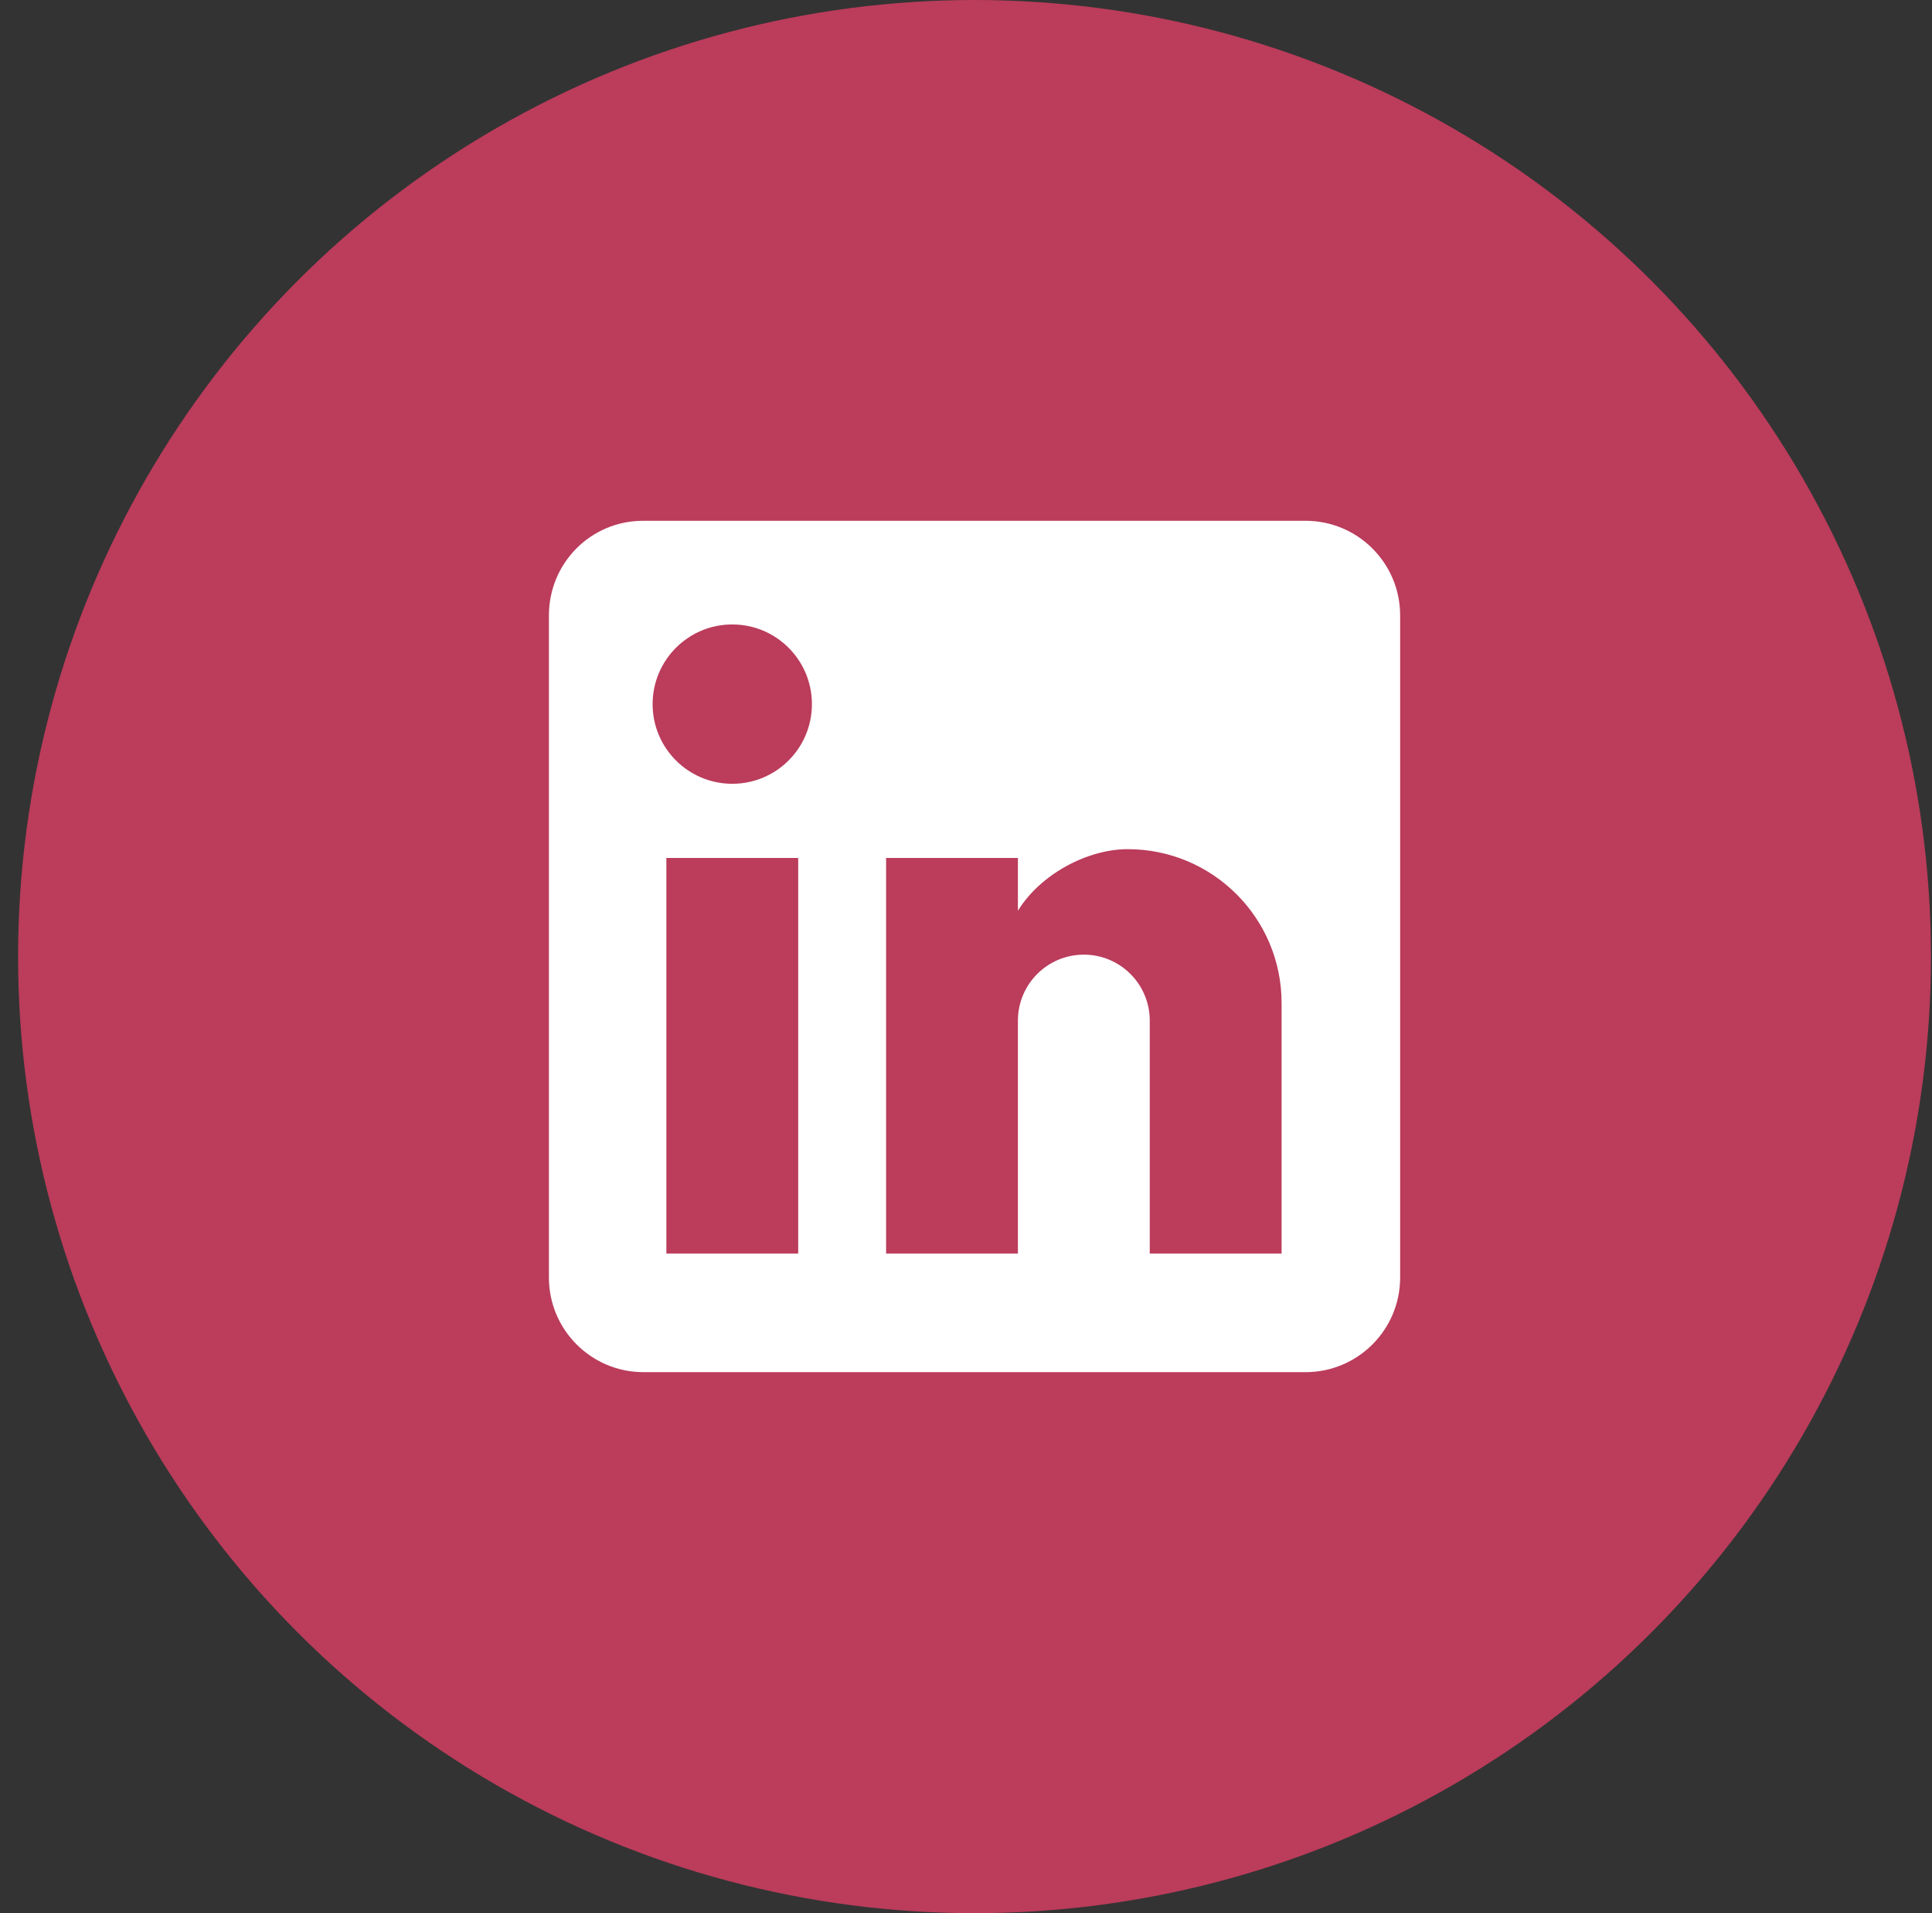 <?xml version="1.0" encoding="UTF-8" standalone="no"?><!DOCTYPE svg PUBLIC "-//W3C//DTD SVG 1.1//EN" "http://www.w3.org/Graphics/SVG/1.1/DTD/svg11.dtd"><svg width="100%" height="100%" viewBox="0 0 101 100" version="1.1" xmlns="http://www.w3.org/2000/svg" xmlns:xlink="http://www.w3.org/1999/xlink" xml:space="preserve" xmlns:serif="http://www.serif.com/" style="fill-rule:evenodd;clip-rule:evenodd;stroke-linejoin:round;stroke-miterlimit:2;"><rect x="0" y="0" width="101" height="100" fill="#333333" stroke="none"/><rect id="likedin_social" x="0.946" y="0" width="100" height="100" style="fill:none;"/><circle cx="50.946" cy="50" r="50" style="fill:#bb3c5b;"/><path id="linkedin-box" d="M68.252,27.221c2.728,0 4.944,2.213 4.944,4.945l0,34.611c0,2.728 -2.216,4.944 -4.944,4.944l-34.612,0c-2.731,0 -4.944,-2.216 -4.944,-4.944l0,-34.611c0,-2.732 2.188,-4.945 4.92,-4.945l34.636,0Zm-1.254,38.299l0,-13.095c0,-4.44 -3.6,-8.04 -8.041,-8.04c-2.099,0 -4.553,1.291 -5.743,3.216l0,-2.757l-6.891,0l0,20.676l6.891,0l0,-12.176c0,-1.902 1.544,-3.446 3.446,-3.446c1.902,0 3.446,1.544 3.446,3.446l0,12.176l6.892,0Zm-28.716,-24.553c2.3,0 4.163,-1.861 4.163,-4.163c0,-2.302 -1.863,-4.165 -4.163,-4.165c-2.299,0 -4.165,1.863 -4.165,4.165c0,2.302 1.866,4.163 4.165,4.163Zm3.446,24.553l0,-20.676l-6.892,0l0,20.676l6.892,0Z" style="fill:#fff;fill-rule:nonzero;"/></svg>